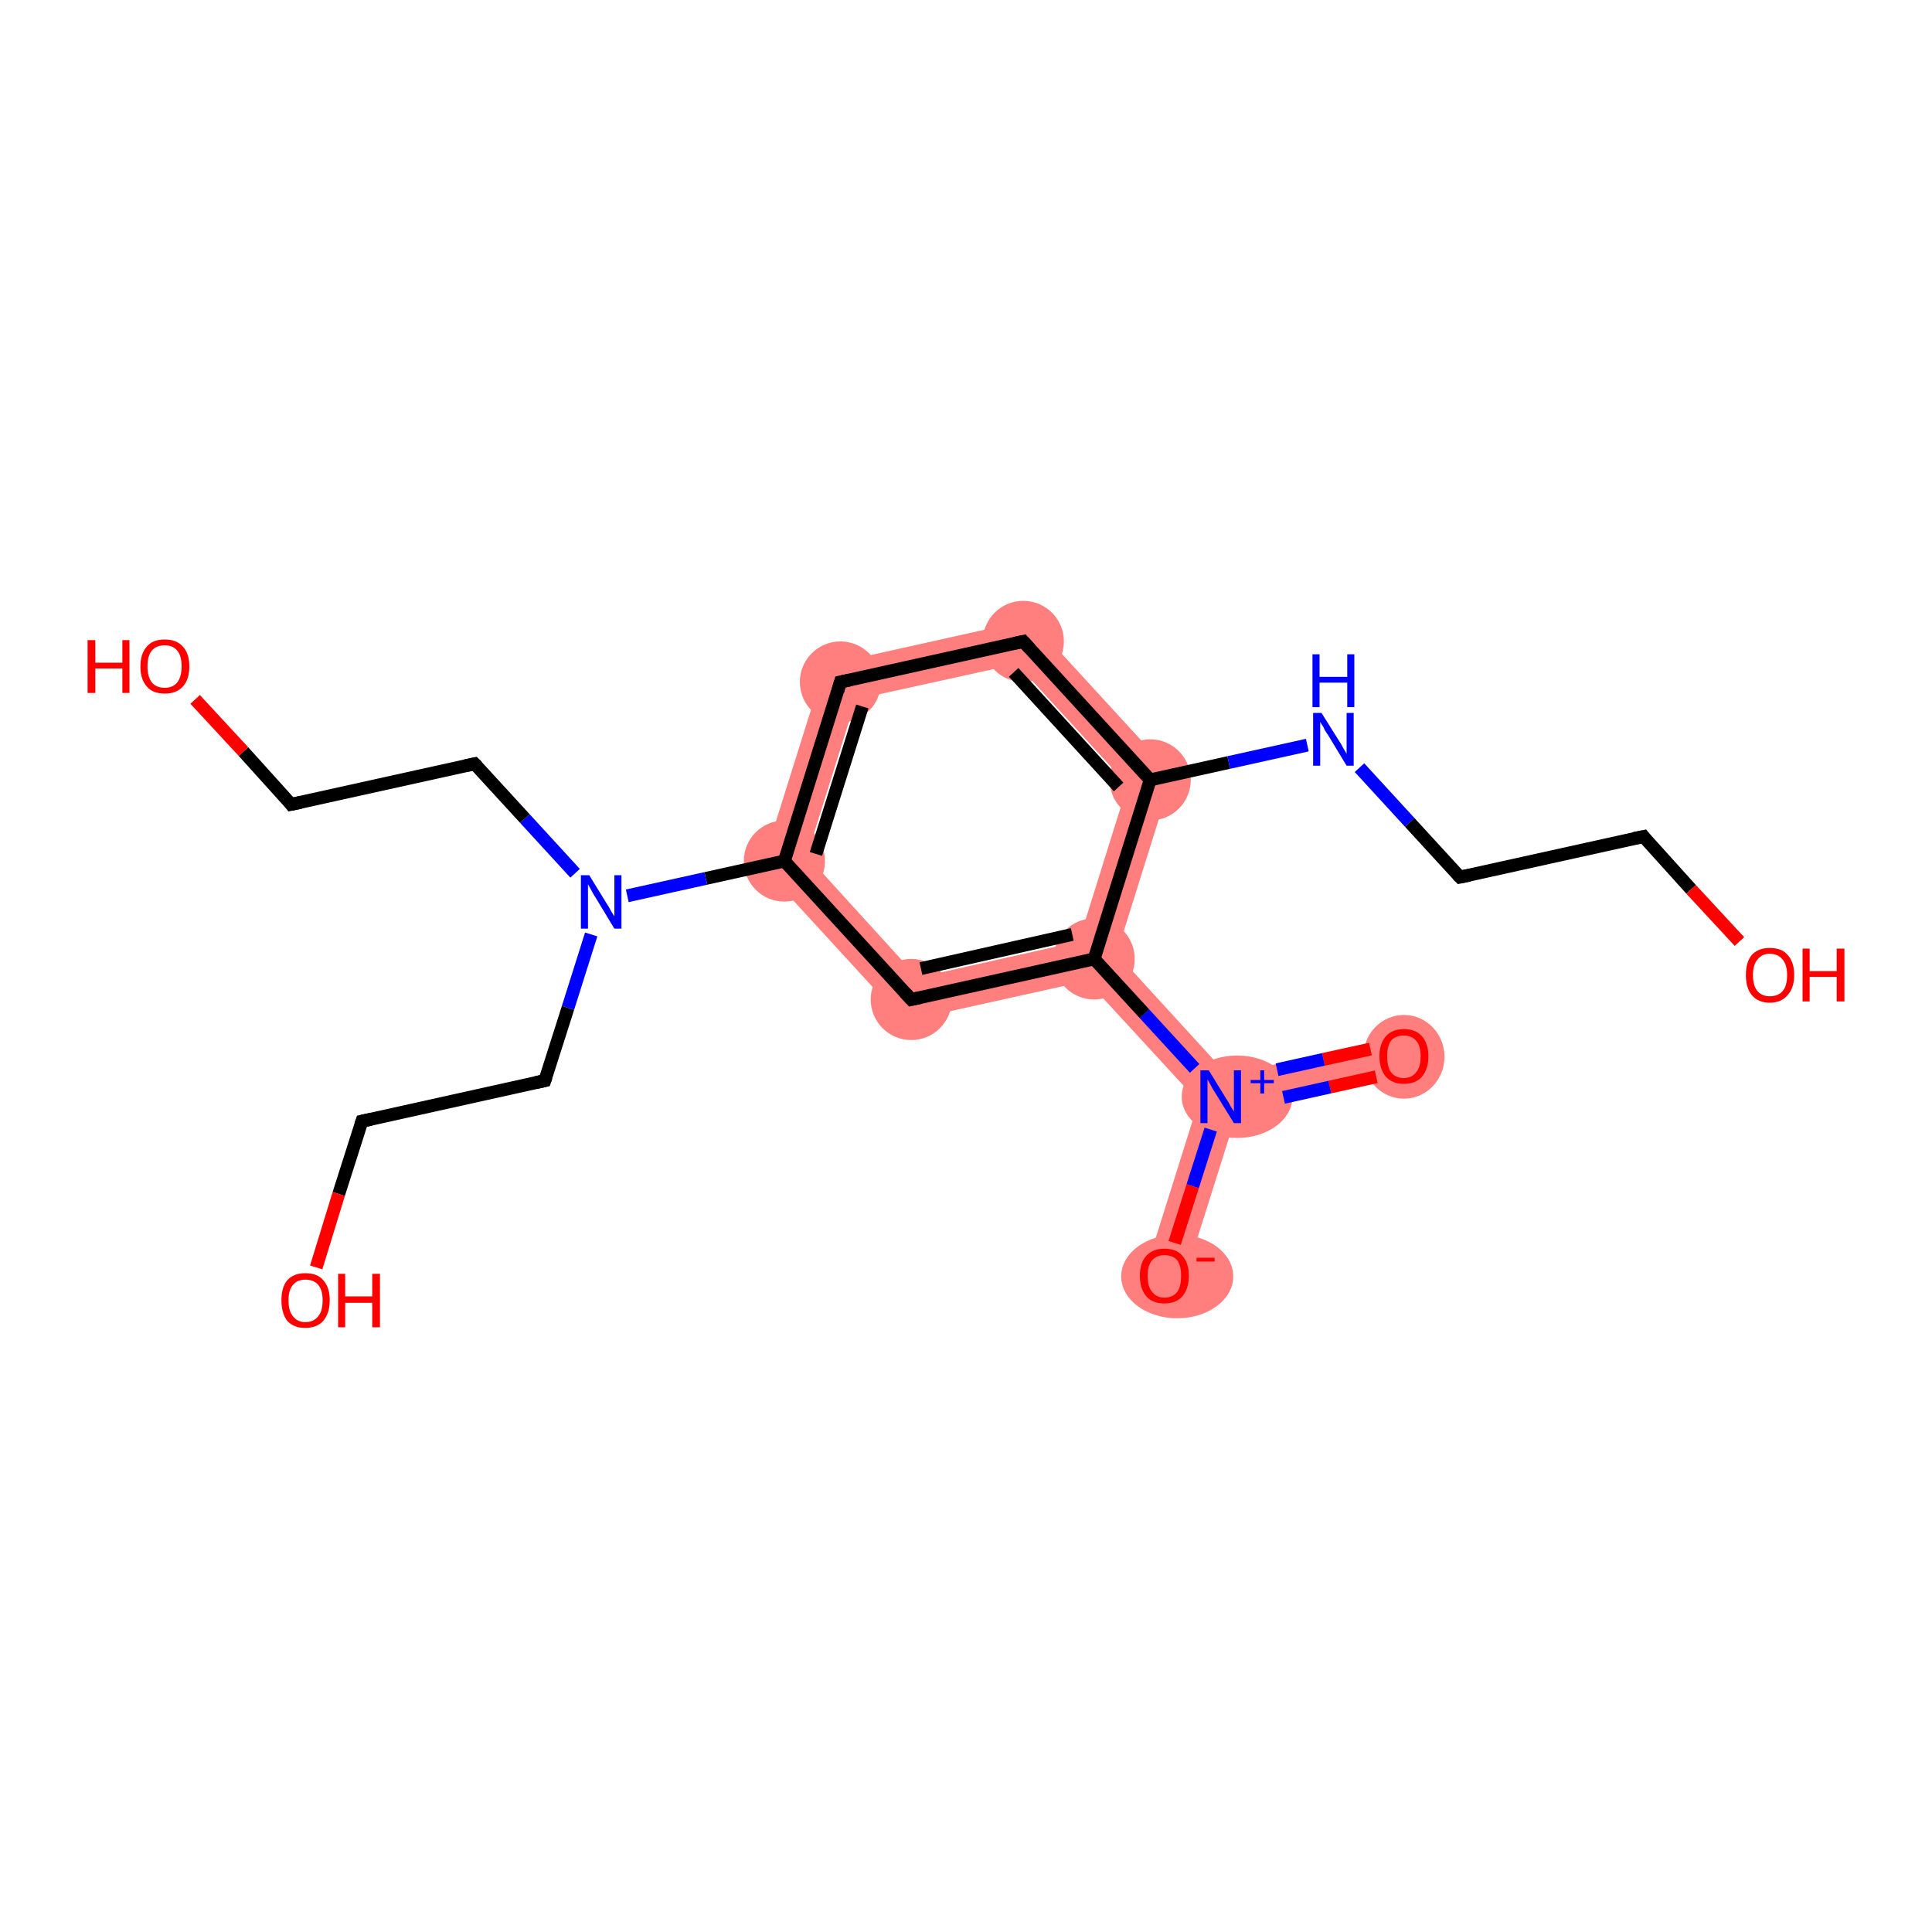 <?xml version='1.0' encoding='iso-8859-1'?>
<svg version='1.1' baseProfile='full'
              xmlns='http://www.w3.org/2000/svg'
                      xmlns:rdkit='http://www.rdkit.org/xml'
                      xmlns:xlink='http://www.w3.org/1999/xlink'
                  xml:space='preserve'
width='300px' height='300px' viewBox='0 0 300 300'>
<!-- END OF HEADER -->
<rect style='opacity:1.0;fill:#FFFFFF;stroke:none' width='300.0' height='300.0' x='0.0' y='0.0'> </rect>
<path class='bond-0 atom-0 atom-1' d='M 217.3,161.0 L 218.7,167.0 L 192.0,173.0 L 189.6,170.3 L 190.6,166.9 Z' style='fill:#FF7F7F;fill-rule:evenodd;fill-opacity:1;stroke:#FF7F7F;stroke-width:0.0px;stroke-linecap:butt;stroke-linejoin:miter;stroke-opacity:1;' />
<path class='bond-1 atom-1 atom-2' d='M 189.6,170.3 L 192.0,173.0 L 183.8,199.0 L 177.9,197.2 L 186.1,171.1 Z' style='fill:#FF7F7F;fill-rule:evenodd;fill-opacity:1;stroke:#FF7F7F;stroke-width:0.0px;stroke-linecap:butt;stroke-linejoin:miter;stroke-opacity:1;' />
<path class='bond-2 atom-1 atom-3' d='M 173.4,148.1 L 190.6,166.9 L 189.6,170.3 L 186.1,171.1 L 168.8,152.3 L 169.9,148.9 Z' style='fill:#FF7F7F;fill-rule:evenodd;fill-opacity:1;stroke:#FF7F7F;stroke-width:0.0px;stroke-linecap:butt;stroke-linejoin:miter;stroke-opacity:1;' />
<path class='bond-3 atom-3 atom-4' d='M 167.5,146.2 L 169.9,148.9 L 168.8,152.3 L 140.4,158.6 L 142.5,151.8 Z' style='fill:#FF7F7F;fill-rule:evenodd;fill-opacity:1;stroke:#FF7F7F;stroke-width:0.0px;stroke-linecap:butt;stroke-linejoin:miter;stroke-opacity:1;' />
<path class='bond-19 atom-3 atom-15' d='M 182.1,120.3 L 173.4,148.1 L 169.9,148.9 L 167.5,146.2 L 175.1,121.9 Z' style='fill:#FF7F7F;fill-rule:evenodd;fill-opacity:1;stroke:#FF7F7F;stroke-width:0.0px;stroke-linecap:butt;stroke-linejoin:miter;stroke-opacity:1;' />
<path class='bond-4 atom-4 atom-5' d='M 125.3,132.9 L 142.5,151.8 L 140.4,158.6 L 118.3,134.5 Z' style='fill:#FF7F7F;fill-rule:evenodd;fill-opacity:1;stroke:#FF7F7F;stroke-width:0.0px;stroke-linecap:butt;stroke-linejoin:miter;stroke-opacity:1;' />
<path class='bond-12 atom-5 atom-13' d='M 128.1,103.3 L 132.9,108.6 L 125.3,132.9 L 118.3,134.5 Z' style='fill:#FF7F7F;fill-rule:evenodd;fill-opacity:1;stroke:#FF7F7F;stroke-width:0.0px;stroke-linecap:butt;stroke-linejoin:miter;stroke-opacity:1;' />
<path class='bond-13 atom-13 atom-14' d='M 160.0,96.2 L 157.9,103.1 L 132.9,108.6 L 128.1,103.3 Z' style='fill:#FF7F7F;fill-rule:evenodd;fill-opacity:1;stroke:#FF7F7F;stroke-width:0.0px;stroke-linecap:butt;stroke-linejoin:miter;stroke-opacity:1;' />
<path class='bond-14 atom-14 atom-15' d='M 160.0,96.2 L 182.1,120.3 L 175.1,121.9 L 157.9,103.1 Z' style='fill:#FF7F7F;fill-rule:evenodd;fill-opacity:1;stroke:#FF7F7F;stroke-width:0.0px;stroke-linecap:butt;stroke-linejoin:miter;stroke-opacity:1;' />
<ellipse cx='218.0' cy='164.1' rx='5.8' ry='6.0' class='atom-0'  style='fill:#FF7F7F;fill-rule:evenodd;stroke:#FF7F7F;stroke-width:1.0px;stroke-linecap:butt;stroke-linejoin:miter;stroke-opacity:1' />
<ellipse cx='192.1' cy='170.3' rx='8.1' ry='5.9' class='atom-1'  style='fill:#FF7F7F;fill-rule:evenodd;stroke:#FF7F7F;stroke-width:1.0px;stroke-linecap:butt;stroke-linejoin:miter;stroke-opacity:1' />
<ellipse cx='182.8' cy='198.2' rx='8.2' ry='6.0' class='atom-2'  style='fill:#FF7F7F;fill-rule:evenodd;stroke:#FF7F7F;stroke-width:1.0px;stroke-linecap:butt;stroke-linejoin:miter;stroke-opacity:1' />
<ellipse cx='169.9' cy='148.9' rx='5.8' ry='5.8' class='atom-3'  style='fill:#FF7F7F;fill-rule:evenodd;stroke:#FF7F7F;stroke-width:1.0px;stroke-linecap:butt;stroke-linejoin:miter;stroke-opacity:1' />
<ellipse cx='141.5' cy='155.2' rx='5.8' ry='5.8' class='atom-4'  style='fill:#FF7F7F;fill-rule:evenodd;stroke:#FF7F7F;stroke-width:1.0px;stroke-linecap:butt;stroke-linejoin:miter;stroke-opacity:1' />
<ellipse cx='121.8' cy='133.7' rx='5.8' ry='5.8' class='atom-5'  style='fill:#FF7F7F;fill-rule:evenodd;stroke:#FF7F7F;stroke-width:1.0px;stroke-linecap:butt;stroke-linejoin:miter;stroke-opacity:1' />
<ellipse cx='130.5' cy='105.9' rx='5.8' ry='5.8' class='atom-13'  style='fill:#FF7F7F;fill-rule:evenodd;stroke:#FF7F7F;stroke-width:1.0px;stroke-linecap:butt;stroke-linejoin:miter;stroke-opacity:1' />
<ellipse cx='158.9' cy='99.6' rx='5.8' ry='5.8' class='atom-14'  style='fill:#FF7F7F;fill-rule:evenodd;stroke:#FF7F7F;stroke-width:1.0px;stroke-linecap:butt;stroke-linejoin:miter;stroke-opacity:1' />
<ellipse cx='178.6' cy='121.1' rx='5.8' ry='5.8' class='atom-15'  style='fill:#FF7F7F;fill-rule:evenodd;stroke:#FF7F7F;stroke-width:1.0px;stroke-linecap:butt;stroke-linejoin:miter;stroke-opacity:1' />
<path class='bond-0 atom-0 atom-1' d='M 213.7,167.2 L 206.5,168.8' style='fill:none;fill-rule:evenodd;stroke:#FF0000;stroke-width:2.0px;stroke-linecap:butt;stroke-linejoin:miter;stroke-opacity:1' />
<path class='bond-0 atom-0 atom-1' d='M 206.5,168.8 L 199.3,170.4' style='fill:none;fill-rule:evenodd;stroke:#0000FF;stroke-width:2.0px;stroke-linecap:butt;stroke-linejoin:miter;stroke-opacity:1' />
<path class='bond-0 atom-0 atom-1' d='M 212.8,162.9 L 205.5,164.5' style='fill:none;fill-rule:evenodd;stroke:#FF0000;stroke-width:2.0px;stroke-linecap:butt;stroke-linejoin:miter;stroke-opacity:1' />
<path class='bond-0 atom-0 atom-1' d='M 205.5,164.5 L 198.3,166.1' style='fill:none;fill-rule:evenodd;stroke:#0000FF;stroke-width:2.0px;stroke-linecap:butt;stroke-linejoin:miter;stroke-opacity:1' />
<path class='bond-1 atom-1 atom-2' d='M 188.0,175.4 L 185.2,184.2' style='fill:none;fill-rule:evenodd;stroke:#0000FF;stroke-width:2.0px;stroke-linecap:butt;stroke-linejoin:miter;stroke-opacity:1' />
<path class='bond-1 atom-1 atom-2' d='M 185.2,184.2 L 182.4,193.0' style='fill:none;fill-rule:evenodd;stroke:#FF0000;stroke-width:2.0px;stroke-linecap:butt;stroke-linejoin:miter;stroke-opacity:1' />
<path class='bond-2 atom-1 atom-3' d='M 185.5,165.9 L 177.7,157.4' style='fill:none;fill-rule:evenodd;stroke:#0000FF;stroke-width:2.0px;stroke-linecap:butt;stroke-linejoin:miter;stroke-opacity:1' />
<path class='bond-2 atom-1 atom-3' d='M 177.7,157.4 L 169.9,148.9' style='fill:none;fill-rule:evenodd;stroke:#000000;stroke-width:2.0px;stroke-linecap:butt;stroke-linejoin:miter;stroke-opacity:1' />
<path class='bond-3 atom-3 atom-4' d='M 169.9,148.9 L 141.5,155.2' style='fill:none;fill-rule:evenodd;stroke:#000000;stroke-width:2.0px;stroke-linecap:butt;stroke-linejoin:miter;stroke-opacity:1' />
<path class='bond-3 atom-3 atom-4' d='M 166.5,145.1 L 143.0,150.4' style='fill:none;fill-rule:evenodd;stroke:#000000;stroke-width:2.0px;stroke-linecap:butt;stroke-linejoin:miter;stroke-opacity:1' />
<path class='bond-4 atom-4 atom-5' d='M 141.5,155.2 L 121.8,133.7' style='fill:none;fill-rule:evenodd;stroke:#000000;stroke-width:2.0px;stroke-linecap:butt;stroke-linejoin:miter;stroke-opacity:1' />
<path class='bond-5 atom-5 atom-6' d='M 121.8,133.7 L 109.6,136.4' style='fill:none;fill-rule:evenodd;stroke:#000000;stroke-width:2.0px;stroke-linecap:butt;stroke-linejoin:miter;stroke-opacity:1' />
<path class='bond-5 atom-5 atom-6' d='M 109.6,136.4 L 97.4,139.1' style='fill:none;fill-rule:evenodd;stroke:#0000FF;stroke-width:2.0px;stroke-linecap:butt;stroke-linejoin:miter;stroke-opacity:1' />
<path class='bond-6 atom-6 atom-7' d='M 89.3,135.6 L 81.5,127.1' style='fill:none;fill-rule:evenodd;stroke:#0000FF;stroke-width:2.0px;stroke-linecap:butt;stroke-linejoin:miter;stroke-opacity:1' />
<path class='bond-6 atom-6 atom-7' d='M 81.5,127.1 L 73.7,118.6' style='fill:none;fill-rule:evenodd;stroke:#000000;stroke-width:2.0px;stroke-linecap:butt;stroke-linejoin:miter;stroke-opacity:1' />
<path class='bond-7 atom-7 atom-8' d='M 73.7,118.6 L 45.2,124.9' style='fill:none;fill-rule:evenodd;stroke:#000000;stroke-width:2.0px;stroke-linecap:butt;stroke-linejoin:miter;stroke-opacity:1' />
<path class='bond-8 atom-8 atom-9' d='M 45.2,124.9 L 37.8,116.7' style='fill:none;fill-rule:evenodd;stroke:#000000;stroke-width:2.0px;stroke-linecap:butt;stroke-linejoin:miter;stroke-opacity:1' />
<path class='bond-8 atom-8 atom-9' d='M 37.8,116.7 L 30.3,108.6' style='fill:none;fill-rule:evenodd;stroke:#FF0000;stroke-width:2.0px;stroke-linecap:butt;stroke-linejoin:miter;stroke-opacity:1' />
<path class='bond-9 atom-6 atom-10' d='M 91.8,145.1 L 88.2,156.5' style='fill:none;fill-rule:evenodd;stroke:#0000FF;stroke-width:2.0px;stroke-linecap:butt;stroke-linejoin:miter;stroke-opacity:1' />
<path class='bond-9 atom-6 atom-10' d='M 88.2,156.5 L 84.6,167.8' style='fill:none;fill-rule:evenodd;stroke:#000000;stroke-width:2.0px;stroke-linecap:butt;stroke-linejoin:miter;stroke-opacity:1' />
<path class='bond-10 atom-10 atom-11' d='M 84.6,167.8 L 56.2,174.1' style='fill:none;fill-rule:evenodd;stroke:#000000;stroke-width:2.0px;stroke-linecap:butt;stroke-linejoin:miter;stroke-opacity:1' />
<path class='bond-11 atom-11 atom-12' d='M 56.2,174.1 L 52.6,185.4' style='fill:none;fill-rule:evenodd;stroke:#000000;stroke-width:2.0px;stroke-linecap:butt;stroke-linejoin:miter;stroke-opacity:1' />
<path class='bond-11 atom-11 atom-12' d='M 52.6,185.4 L 49.1,196.8' style='fill:none;fill-rule:evenodd;stroke:#FF0000;stroke-width:2.0px;stroke-linecap:butt;stroke-linejoin:miter;stroke-opacity:1' />
<path class='bond-12 atom-5 atom-13' d='M 121.8,133.7 L 130.5,105.9' style='fill:none;fill-rule:evenodd;stroke:#000000;stroke-width:2.0px;stroke-linecap:butt;stroke-linejoin:miter;stroke-opacity:1' />
<path class='bond-12 atom-5 atom-13' d='M 126.7,132.6 L 133.9,109.7' style='fill:none;fill-rule:evenodd;stroke:#000000;stroke-width:2.0px;stroke-linecap:butt;stroke-linejoin:miter;stroke-opacity:1' />
<path class='bond-13 atom-13 atom-14' d='M 130.5,105.9 L 158.9,99.6' style='fill:none;fill-rule:evenodd;stroke:#000000;stroke-width:2.0px;stroke-linecap:butt;stroke-linejoin:miter;stroke-opacity:1' />
<path class='bond-14 atom-14 atom-15' d='M 158.9,99.6 L 178.6,121.1' style='fill:none;fill-rule:evenodd;stroke:#000000;stroke-width:2.0px;stroke-linecap:butt;stroke-linejoin:miter;stroke-opacity:1' />
<path class='bond-14 atom-14 atom-15' d='M 157.4,104.4 L 173.7,122.2' style='fill:none;fill-rule:evenodd;stroke:#000000;stroke-width:2.0px;stroke-linecap:butt;stroke-linejoin:miter;stroke-opacity:1' />
<path class='bond-15 atom-15 atom-16' d='M 178.6,121.1 L 190.8,118.4' style='fill:none;fill-rule:evenodd;stroke:#000000;stroke-width:2.0px;stroke-linecap:butt;stroke-linejoin:miter;stroke-opacity:1' />
<path class='bond-15 atom-15 atom-16' d='M 190.8,118.4 L 203.0,115.7' style='fill:none;fill-rule:evenodd;stroke:#0000FF;stroke-width:2.0px;stroke-linecap:butt;stroke-linejoin:miter;stroke-opacity:1' />
<path class='bond-16 atom-16 atom-17' d='M 211.1,119.2 L 218.9,127.7' style='fill:none;fill-rule:evenodd;stroke:#0000FF;stroke-width:2.0px;stroke-linecap:butt;stroke-linejoin:miter;stroke-opacity:1' />
<path class='bond-16 atom-16 atom-17' d='M 218.9,127.7 L 226.7,136.2' style='fill:none;fill-rule:evenodd;stroke:#000000;stroke-width:2.0px;stroke-linecap:butt;stroke-linejoin:miter;stroke-opacity:1' />
<path class='bond-17 atom-17 atom-18' d='M 226.7,136.2 L 255.2,129.9' style='fill:none;fill-rule:evenodd;stroke:#000000;stroke-width:2.0px;stroke-linecap:butt;stroke-linejoin:miter;stroke-opacity:1' />
<path class='bond-18 atom-18 atom-19' d='M 255.2,129.9 L 262.6,138.1' style='fill:none;fill-rule:evenodd;stroke:#000000;stroke-width:2.0px;stroke-linecap:butt;stroke-linejoin:miter;stroke-opacity:1' />
<path class='bond-18 atom-18 atom-19' d='M 262.6,138.1 L 270.1,146.2' style='fill:none;fill-rule:evenodd;stroke:#FF0000;stroke-width:2.0px;stroke-linecap:butt;stroke-linejoin:miter;stroke-opacity:1' />
<path class='bond-19 atom-15 atom-3' d='M 178.6,121.1 L 169.9,148.9' style='fill:none;fill-rule:evenodd;stroke:#000000;stroke-width:2.0px;stroke-linecap:butt;stroke-linejoin:miter;stroke-opacity:1' />
<path d='M 142.9,154.9 L 141.5,155.2 L 140.5,154.1' style='fill:none;stroke:#000000;stroke-width:2.0px;stroke-linecap:butt;stroke-linejoin:miter;stroke-opacity:1;' />
<path d='M 74.1,119.0 L 73.7,118.6 L 72.3,118.9' style='fill:none;stroke:#000000;stroke-width:2.0px;stroke-linecap:butt;stroke-linejoin:miter;stroke-opacity:1;' />
<path d='M 46.7,124.6 L 45.2,124.9 L 44.9,124.5' style='fill:none;stroke:#000000;stroke-width:2.0px;stroke-linecap:butt;stroke-linejoin:miter;stroke-opacity:1;' />
<path d='M 84.8,167.2 L 84.6,167.8 L 83.2,168.1' style='fill:none;stroke:#000000;stroke-width:2.0px;stroke-linecap:butt;stroke-linejoin:miter;stroke-opacity:1;' />
<path d='M 57.6,173.8 L 56.2,174.1 L 56.0,174.7' style='fill:none;stroke:#000000;stroke-width:2.0px;stroke-linecap:butt;stroke-linejoin:miter;stroke-opacity:1;' />
<path d='M 130.1,107.3 L 130.5,105.9 L 131.9,105.6' style='fill:none;stroke:#000000;stroke-width:2.0px;stroke-linecap:butt;stroke-linejoin:miter;stroke-opacity:1;' />
<path d='M 157.5,99.9 L 158.9,99.6 L 159.9,100.7' style='fill:none;stroke:#000000;stroke-width:2.0px;stroke-linecap:butt;stroke-linejoin:miter;stroke-opacity:1;' />
<path d='M 226.3,135.8 L 226.7,136.2 L 228.2,135.9' style='fill:none;stroke:#000000;stroke-width:2.0px;stroke-linecap:butt;stroke-linejoin:miter;stroke-opacity:1;' />
<path d='M 253.7,130.2 L 255.2,129.9 L 255.5,130.3' style='fill:none;stroke:#000000;stroke-width:2.0px;stroke-linecap:butt;stroke-linejoin:miter;stroke-opacity:1;' />
<path class='atom-0' d='M 214.2 164.0
Q 214.2 162.1, 215.2 160.9
Q 216.2 159.8, 218.0 159.8
Q 219.8 159.8, 220.8 160.9
Q 221.8 162.1, 221.8 164.0
Q 221.8 166.0, 220.8 167.2
Q 219.8 168.3, 218.0 168.3
Q 216.2 168.3, 215.2 167.2
Q 214.2 166.0, 214.2 164.0
M 218.0 167.4
Q 219.2 167.4, 219.9 166.5
Q 220.6 165.7, 220.6 164.0
Q 220.6 162.4, 219.9 161.6
Q 219.2 160.8, 218.0 160.8
Q 216.7 160.8, 216.0 161.6
Q 215.4 162.4, 215.4 164.0
Q 215.4 165.7, 216.0 166.5
Q 216.7 167.4, 218.0 167.4
' fill='#FF0000'/>
<path class='atom-1' d='M 187.7 166.2
L 190.4 170.6
Q 190.7 171.0, 191.1 171.8
Q 191.6 172.6, 191.6 172.6
L 191.6 166.2
L 192.7 166.2
L 192.7 174.4
L 191.6 174.4
L 188.7 169.7
Q 188.3 169.1, 188.0 168.5
Q 187.6 167.8, 187.5 167.6
L 187.5 174.4
L 186.4 174.4
L 186.4 166.2
L 187.7 166.2
' fill='#0000FF'/>
<path class='atom-1' d='M 194.2 167.7
L 195.7 167.7
L 195.7 166.2
L 196.3 166.2
L 196.3 167.7
L 197.8 167.7
L 197.8 168.2
L 196.3 168.2
L 196.3 169.8
L 195.7 169.8
L 195.7 168.2
L 194.2 168.2
L 194.2 167.7
' fill='#0000FF'/>
<path class='atom-2' d='M 177.0 198.1
Q 177.0 196.1, 178.0 195.0
Q 179.0 193.9, 180.8 193.9
Q 182.7 193.9, 183.6 195.0
Q 184.6 196.1, 184.6 198.1
Q 184.6 200.1, 183.6 201.3
Q 182.6 202.4, 180.8 202.4
Q 179.0 202.4, 178.0 201.3
Q 177.0 200.1, 177.0 198.1
M 180.8 201.5
Q 182.1 201.5, 182.8 200.6
Q 183.4 199.8, 183.4 198.1
Q 183.4 196.5, 182.8 195.7
Q 182.1 194.9, 180.8 194.9
Q 179.6 194.9, 178.9 195.7
Q 178.2 196.5, 178.2 198.1
Q 178.2 199.8, 178.9 200.6
Q 179.6 201.5, 180.8 201.5
' fill='#FF0000'/>
<path class='atom-2' d='M 185.8 195.3
L 188.6 195.3
L 188.6 195.9
L 185.8 195.9
L 185.8 195.3
' fill='#FF0000'/>
<path class='atom-6' d='M 91.5 135.9
L 94.2 140.3
Q 94.5 140.7, 94.9 141.5
Q 95.4 142.3, 95.4 142.3
L 95.4 135.9
L 96.5 135.9
L 96.5 144.2
L 95.4 144.2
L 92.5 139.4
Q 92.1 138.8, 91.8 138.2
Q 91.4 137.5, 91.3 137.3
L 91.3 144.2
L 90.2 144.2
L 90.2 135.9
L 91.5 135.9
' fill='#0000FF'/>
<path class='atom-9' d='M 13.6 99.4
L 14.8 99.4
L 14.8 102.9
L 19.0 102.9
L 19.0 99.4
L 20.1 99.4
L 20.1 107.6
L 19.0 107.6
L 19.0 103.8
L 14.8 103.8
L 14.8 107.6
L 13.6 107.6
L 13.6 99.4
' fill='#FF0000'/>
<path class='atom-9' d='M 21.8 103.5
Q 21.8 101.5, 22.8 100.4
Q 23.7 99.3, 25.6 99.3
Q 27.4 99.3, 28.4 100.4
Q 29.4 101.5, 29.4 103.5
Q 29.4 105.5, 28.4 106.6
Q 27.4 107.7, 25.6 107.7
Q 23.7 107.7, 22.8 106.6
Q 21.8 105.5, 21.8 103.5
M 25.6 106.8
Q 26.8 106.8, 27.5 106.0
Q 28.2 105.1, 28.2 103.5
Q 28.2 101.8, 27.5 101.0
Q 26.8 100.2, 25.6 100.2
Q 24.3 100.2, 23.6 101.0
Q 22.9 101.8, 22.9 103.5
Q 22.9 105.1, 23.6 106.0
Q 24.3 106.8, 25.6 106.8
' fill='#FF0000'/>
<path class='atom-12' d='M 43.7 201.9
Q 43.7 199.9, 44.6 198.8
Q 45.6 197.7, 47.4 197.7
Q 49.3 197.7, 50.2 198.8
Q 51.2 199.9, 51.2 201.9
Q 51.2 203.9, 50.2 205.1
Q 49.2 206.2, 47.4 206.2
Q 45.6 206.2, 44.6 205.1
Q 43.7 203.9, 43.7 201.9
M 47.4 205.3
Q 48.7 205.3, 49.4 204.4
Q 50.1 203.6, 50.1 201.9
Q 50.1 200.3, 49.4 199.5
Q 48.7 198.7, 47.4 198.7
Q 46.2 198.7, 45.5 199.5
Q 44.8 200.3, 44.8 201.9
Q 44.8 203.6, 45.5 204.4
Q 46.2 205.3, 47.4 205.3
' fill='#FF0000'/>
<path class='atom-12' d='M 52.5 197.8
L 53.6 197.8
L 53.6 201.3
L 57.8 201.3
L 57.8 197.8
L 59.0 197.8
L 59.0 206.1
L 57.8 206.1
L 57.8 202.3
L 53.6 202.3
L 53.6 206.1
L 52.5 206.1
L 52.5 197.8
' fill='#FF0000'/>
<path class='atom-16' d='M 205.2 110.7
L 207.9 115.0
Q 208.2 115.4, 208.6 116.2
Q 209.1 117.0, 209.1 117.1
L 209.1 110.7
L 210.2 110.7
L 210.2 118.9
L 209.1 118.9
L 206.2 114.1
Q 205.8 113.6, 205.5 112.9
Q 205.1 112.3, 205.0 112.1
L 205.0 118.9
L 203.9 118.9
L 203.9 110.7
L 205.2 110.7
' fill='#0000FF'/>
<path class='atom-16' d='M 203.8 101.6
L 204.9 101.6
L 204.9 105.1
L 209.2 105.1
L 209.2 101.6
L 210.3 101.6
L 210.3 109.8
L 209.2 109.8
L 209.2 106.0
L 204.9 106.0
L 204.9 109.8
L 203.8 109.8
L 203.8 101.6
' fill='#0000FF'/>
<path class='atom-19' d='M 271.1 151.4
Q 271.1 149.4, 272.0 148.3
Q 273.0 147.2, 274.8 147.2
Q 276.7 147.2, 277.6 148.3
Q 278.6 149.4, 278.6 151.4
Q 278.6 153.4, 277.6 154.5
Q 276.6 155.7, 274.8 155.7
Q 273.0 155.7, 272.0 154.5
Q 271.1 153.4, 271.1 151.4
M 274.8 154.7
Q 276.1 154.7, 276.8 153.9
Q 277.5 153.1, 277.5 151.4
Q 277.5 149.8, 276.8 149.0
Q 276.1 148.1, 274.8 148.1
Q 273.6 148.1, 272.9 149.0
Q 272.2 149.8, 272.2 151.4
Q 272.2 153.1, 272.9 153.9
Q 273.6 154.7, 274.8 154.7
' fill='#FF0000'/>
<path class='atom-19' d='M 279.9 147.3
L 281.0 147.3
L 281.0 150.8
L 285.2 150.8
L 285.2 147.3
L 286.4 147.3
L 286.4 155.5
L 285.2 155.5
L 285.2 151.7
L 281.0 151.7
L 281.0 155.5
L 279.9 155.5
L 279.9 147.3
' fill='#FF0000'/>
</svg>
